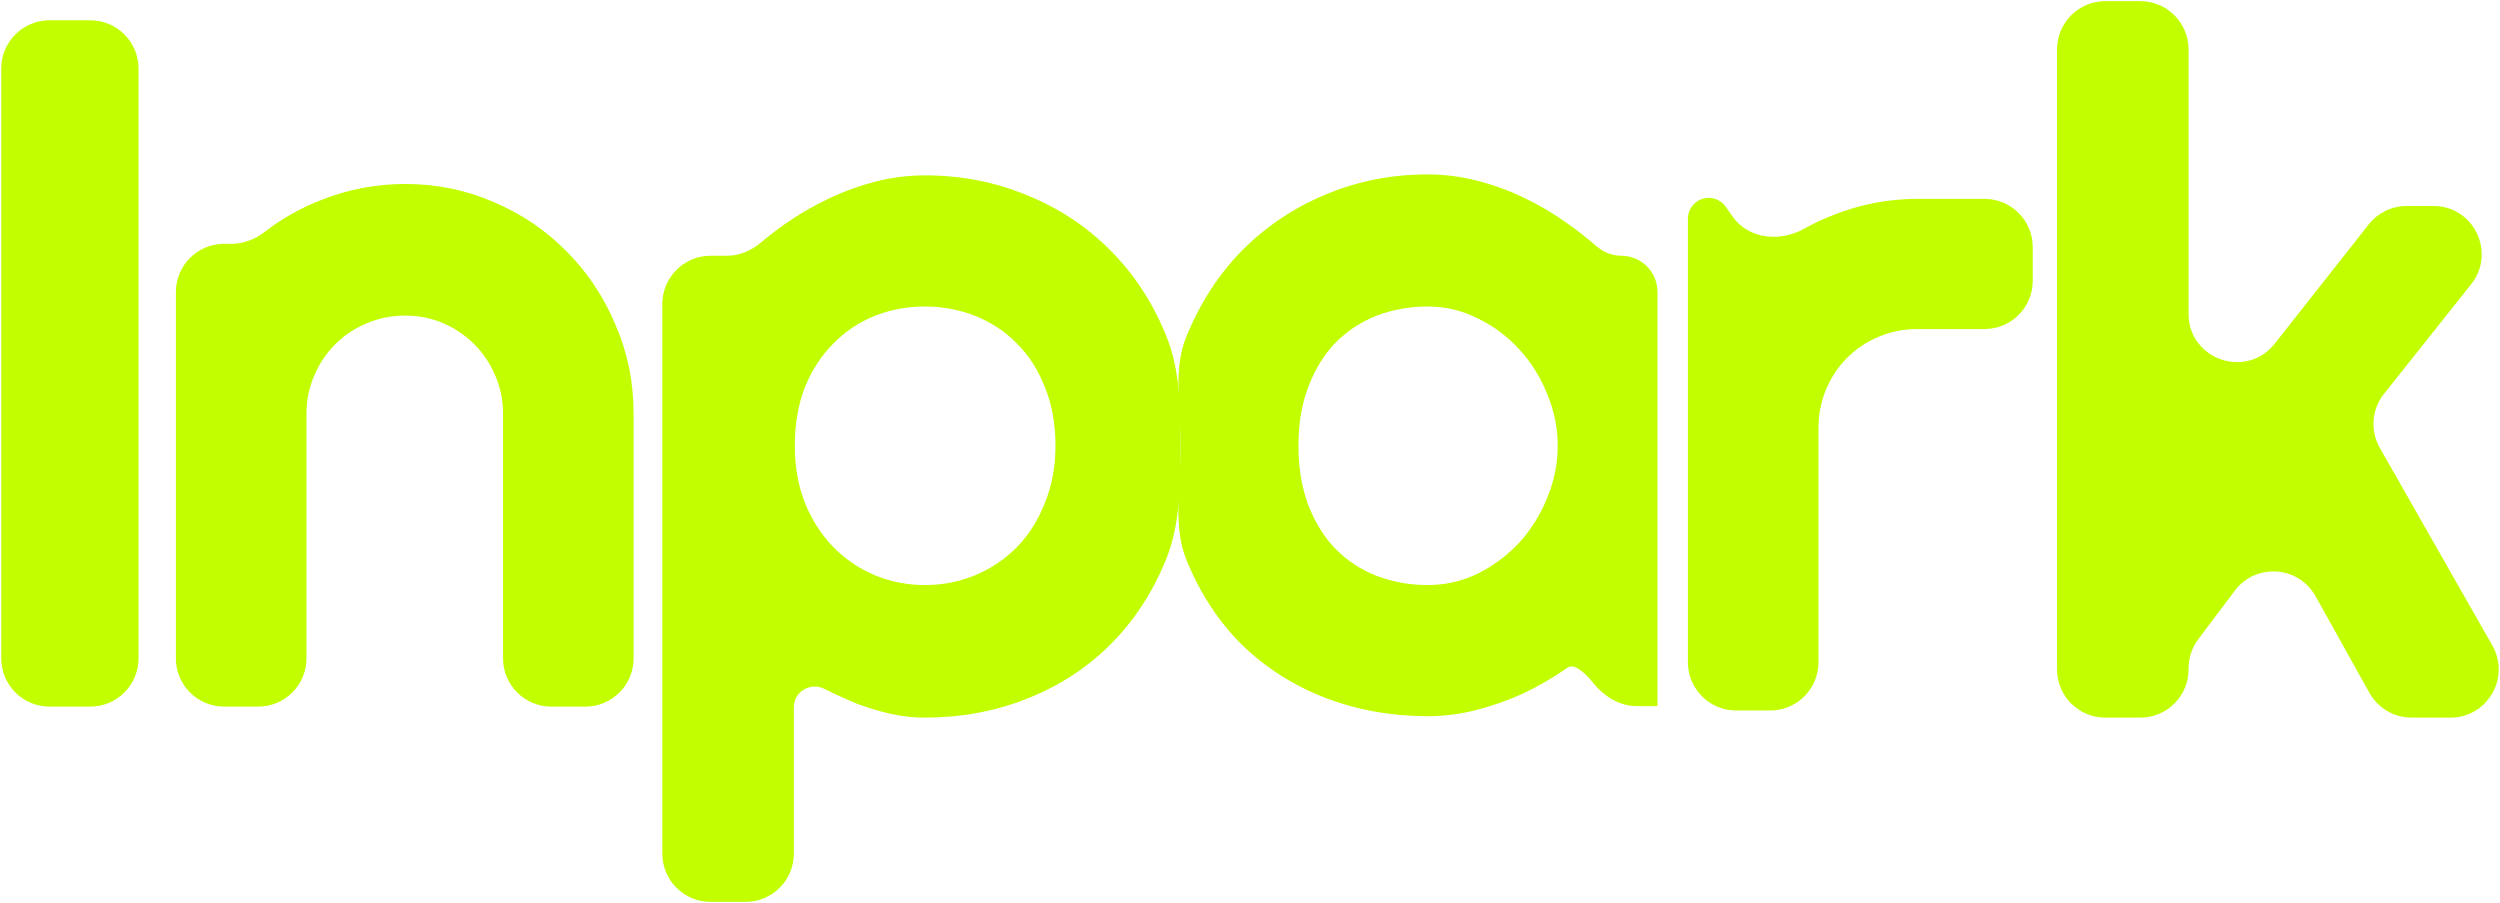 <svg width="1088" height="393" viewBox="0 0 1088 393" fill="none" xmlns="http://www.w3.org/2000/svg">
<path d="M60.288 286.518C60.288 298.116 50.886 307.518 39.288 307.518H21.547C9.949 307.518 0.547 298.116 0.547 286.518V29.832C0.547 18.234 9.949 8.832 21.547 8.832H39.288C50.886 8.832 60.288 18.234 60.288 29.832V286.518Z" fill="#C2FE00"/>
<path d="M133.372 286.518C133.372 298.116 123.97 307.518 112.372 307.518H97.546C85.948 307.518 76.546 298.116 76.546 286.518V127.103C76.546 115.505 85.948 106.103 97.546 106.103H100.896C106.122 106.103 111.102 104.077 115.239 100.883C122.786 95.053 131.051 90.405 140.033 86.94C151.69 82.358 163.833 80.066 176.461 80.066C190.06 80.066 202.896 82.705 214.97 87.981C227.043 93.119 237.589 100.27 246.609 109.435C255.629 118.461 262.707 129.084 267.841 141.303C273.114 153.384 275.751 166.298 275.751 180.045V286.518C275.751 298.116 266.349 307.518 254.751 307.518H239.924C228.326 307.518 218.924 298.116 218.924 286.518V180.045C218.924 174.213 217.814 168.728 215.594 163.59C213.374 158.314 210.321 153.731 206.435 149.843C202.55 145.955 198.039 142.9 192.905 140.679C187.77 138.457 182.289 137.346 176.461 137.346C170.493 137.346 164.873 138.457 159.6 140.679C154.327 142.9 149.747 145.955 145.862 149.843C141.976 153.731 138.923 158.314 136.703 163.59C134.482 168.728 133.372 174.213 133.372 180.045V286.518Z" fill="#C2FE00"/>
<path d="M345.483 371.5C345.483 383.098 336.081 392.5 324.483 392.5H309.24C297.642 392.5 288.24 383.098 288.24 371.5V132.31C288.24 120.712 297.642 111.31 309.24 111.31H316.305C321.675 111.31 326.798 109.201 330.906 105.742C334.266 102.913 337.807 100.186 341.528 97.563C347.634 93.258 353.948 89.578 360.471 86.523C367.132 83.33 374.001 80.83 381.078 79.025C388.155 77.22 395.302 76.317 402.518 76.317C418.199 76.317 432.909 79.164 446.647 84.857C460.524 90.411 472.597 98.326 482.866 108.602C493.274 118.878 501.462 131.306 507.429 145.886C513.396 160.327 513.794 176.365 513.794 194.001C513.794 212.33 513.396 228.854 507.429 243.573C501.462 258.154 493.274 270.581 482.866 280.857C472.597 290.994 460.524 298.77 446.647 304.185C432.909 309.601 418.199 312.309 402.518 312.309C397.522 312.309 392.527 311.753 387.531 310.642C382.674 309.532 377.817 308.074 372.96 306.268C368.242 304.324 363.524 302.172 358.805 299.811C352.815 296.723 345.483 300.97 345.483 307.709V371.5ZM459.345 194.001C459.345 184.558 457.818 176.088 454.765 168.589C451.851 161.091 447.827 154.773 442.692 149.635C437.558 144.358 431.521 140.331 424.583 137.554C417.644 134.777 410.289 133.388 402.518 133.388C394.747 133.388 387.392 134.777 380.454 137.554C373.654 140.331 367.687 144.358 362.552 149.635C357.418 154.773 353.324 161.091 350.271 168.589C347.357 176.088 345.9 184.558 345.9 194.001C345.9 203.026 347.357 211.289 350.271 218.787C353.324 226.285 357.418 232.673 362.552 237.95C367.687 243.226 373.654 247.323 380.454 250.239C387.392 253.155 394.747 254.613 402.518 254.613C410.289 254.613 417.644 253.155 424.583 250.239C431.521 247.323 437.558 243.226 442.692 237.95C447.827 232.673 451.851 226.285 454.765 218.787C457.818 211.289 459.345 203.026 459.345 194.001Z" fill="#C2FE00"/>
<path d="M721.336 307.31H712.417C704.919 307.31 698.161 303.163 693.449 297.331C689.661 292.64 685.117 288.499 682.072 290.647C676.104 294.812 669.79 298.492 663.129 301.686C656.468 304.741 649.599 307.171 642.522 308.976C635.583 310.781 628.506 311.684 621.29 311.684C605.609 311.684 590.83 309.046 576.953 303.769C563.215 298.492 551.141 290.855 540.734 280.857C530.465 270.72 522.347 258.362 516.379 243.782C510.412 229.201 513.794 212.608 513.794 194.001C513.794 176.643 510.412 160.744 516.379 146.302C522.347 131.722 530.465 119.225 540.734 108.81C551.141 98.396 563.215 90.342 576.953 84.649C590.83 78.817 605.609 75.901 621.29 75.901C628.506 75.901 635.653 76.803 642.73 78.608C649.807 80.414 656.677 82.913 663.338 86.107C669.999 89.301 676.313 93.05 682.28 97.354C686.635 100.425 690.779 103.672 694.71 107.096C697.745 109.738 701.592 111.31 705.616 111.31C714.298 111.31 721.336 118.348 721.336 127.03V307.31ZM677.909 194.001C677.909 186.224 676.382 178.726 673.329 171.505C670.415 164.146 666.391 157.689 661.256 152.134C656.122 146.441 650.085 141.928 643.146 138.596C636.347 135.124 629.061 133.388 621.29 133.388C613.519 133.388 606.164 134.708 599.226 137.346C592.426 139.984 586.459 143.872 581.324 149.01C576.328 154.148 572.373 160.535 569.459 168.173C566.545 175.671 565.088 184.28 565.088 194.001C565.088 203.721 566.545 212.399 569.459 220.037C572.373 227.535 576.328 233.853 581.324 238.991C586.459 244.129 592.426 248.017 599.226 250.655C606.164 253.293 613.519 254.613 621.29 254.613C629.061 254.613 636.347 252.946 643.146 249.614C650.085 246.142 656.122 241.629 661.256 236.075C666.391 230.382 670.415 223.925 673.329 216.704C676.382 209.344 677.909 201.777 677.909 194.001Z" fill="#C2FE00"/>
<path d="M952.466 291.309C952.466 302.907 943.064 312.309 931.466 312.309H916.223C904.625 312.309 895.223 302.907 895.223 291.309V21.5C895.223 9.902 904.625 0.5 916.223 0.5H931.466C943.064 0.5 952.466 9.902 952.466 21.5V136.561C952.466 156.488 977.623 165.211 989.959 149.561L1030.88 97.648C1034.86 92.596 1040.94 89.648 1047.37 89.648H1059.01C1076.59 89.648 1086.39 109.961 1075.44 123.721L1037.5 171.426C1032.15 178.142 1031.44 187.433 1035.68 194.891L1084.67 280.917C1092.64 294.917 1082.53 312.309 1066.42 312.309H1049.52C1041.91 312.309 1034.89 308.186 1031.18 301.534L1007.72 259.455C1000.33 246.195 981.743 244.919 972.607 257.043L956.695 278.162C953.951 281.803 952.466 286.239 952.466 290.799V291.309Z" fill="#C2FE00"/>
<path d="M791.397 288.206C791.397 299.804 781.995 309.206 770.397 309.206H755.571C743.973 309.206 734.571 299.804 734.571 288.206V95.184C734.571 90.183 738.625 86.129 743.626 86.129C746.563 86.129 749.318 87.553 751.016 89.951L754.191 94.434C761.021 104.078 774.727 105.373 785.036 99.596C789.251 97.233 793.661 95.174 798.267 93.419C809.923 88.837 821.996 86.545 834.486 86.545H863.651C875.249 86.545 884.651 95.947 884.651 107.545V122.2C884.651 133.798 875.249 143.2 863.651 143.2H834.486C828.519 143.2 822.898 144.311 817.625 146.533C812.352 148.754 807.772 151.809 803.887 155.697C800.001 159.585 796.948 164.168 794.728 169.444C792.508 174.721 791.397 180.345 791.397 186.316V288.206Z" fill="#C2FE00"/>
</svg>
